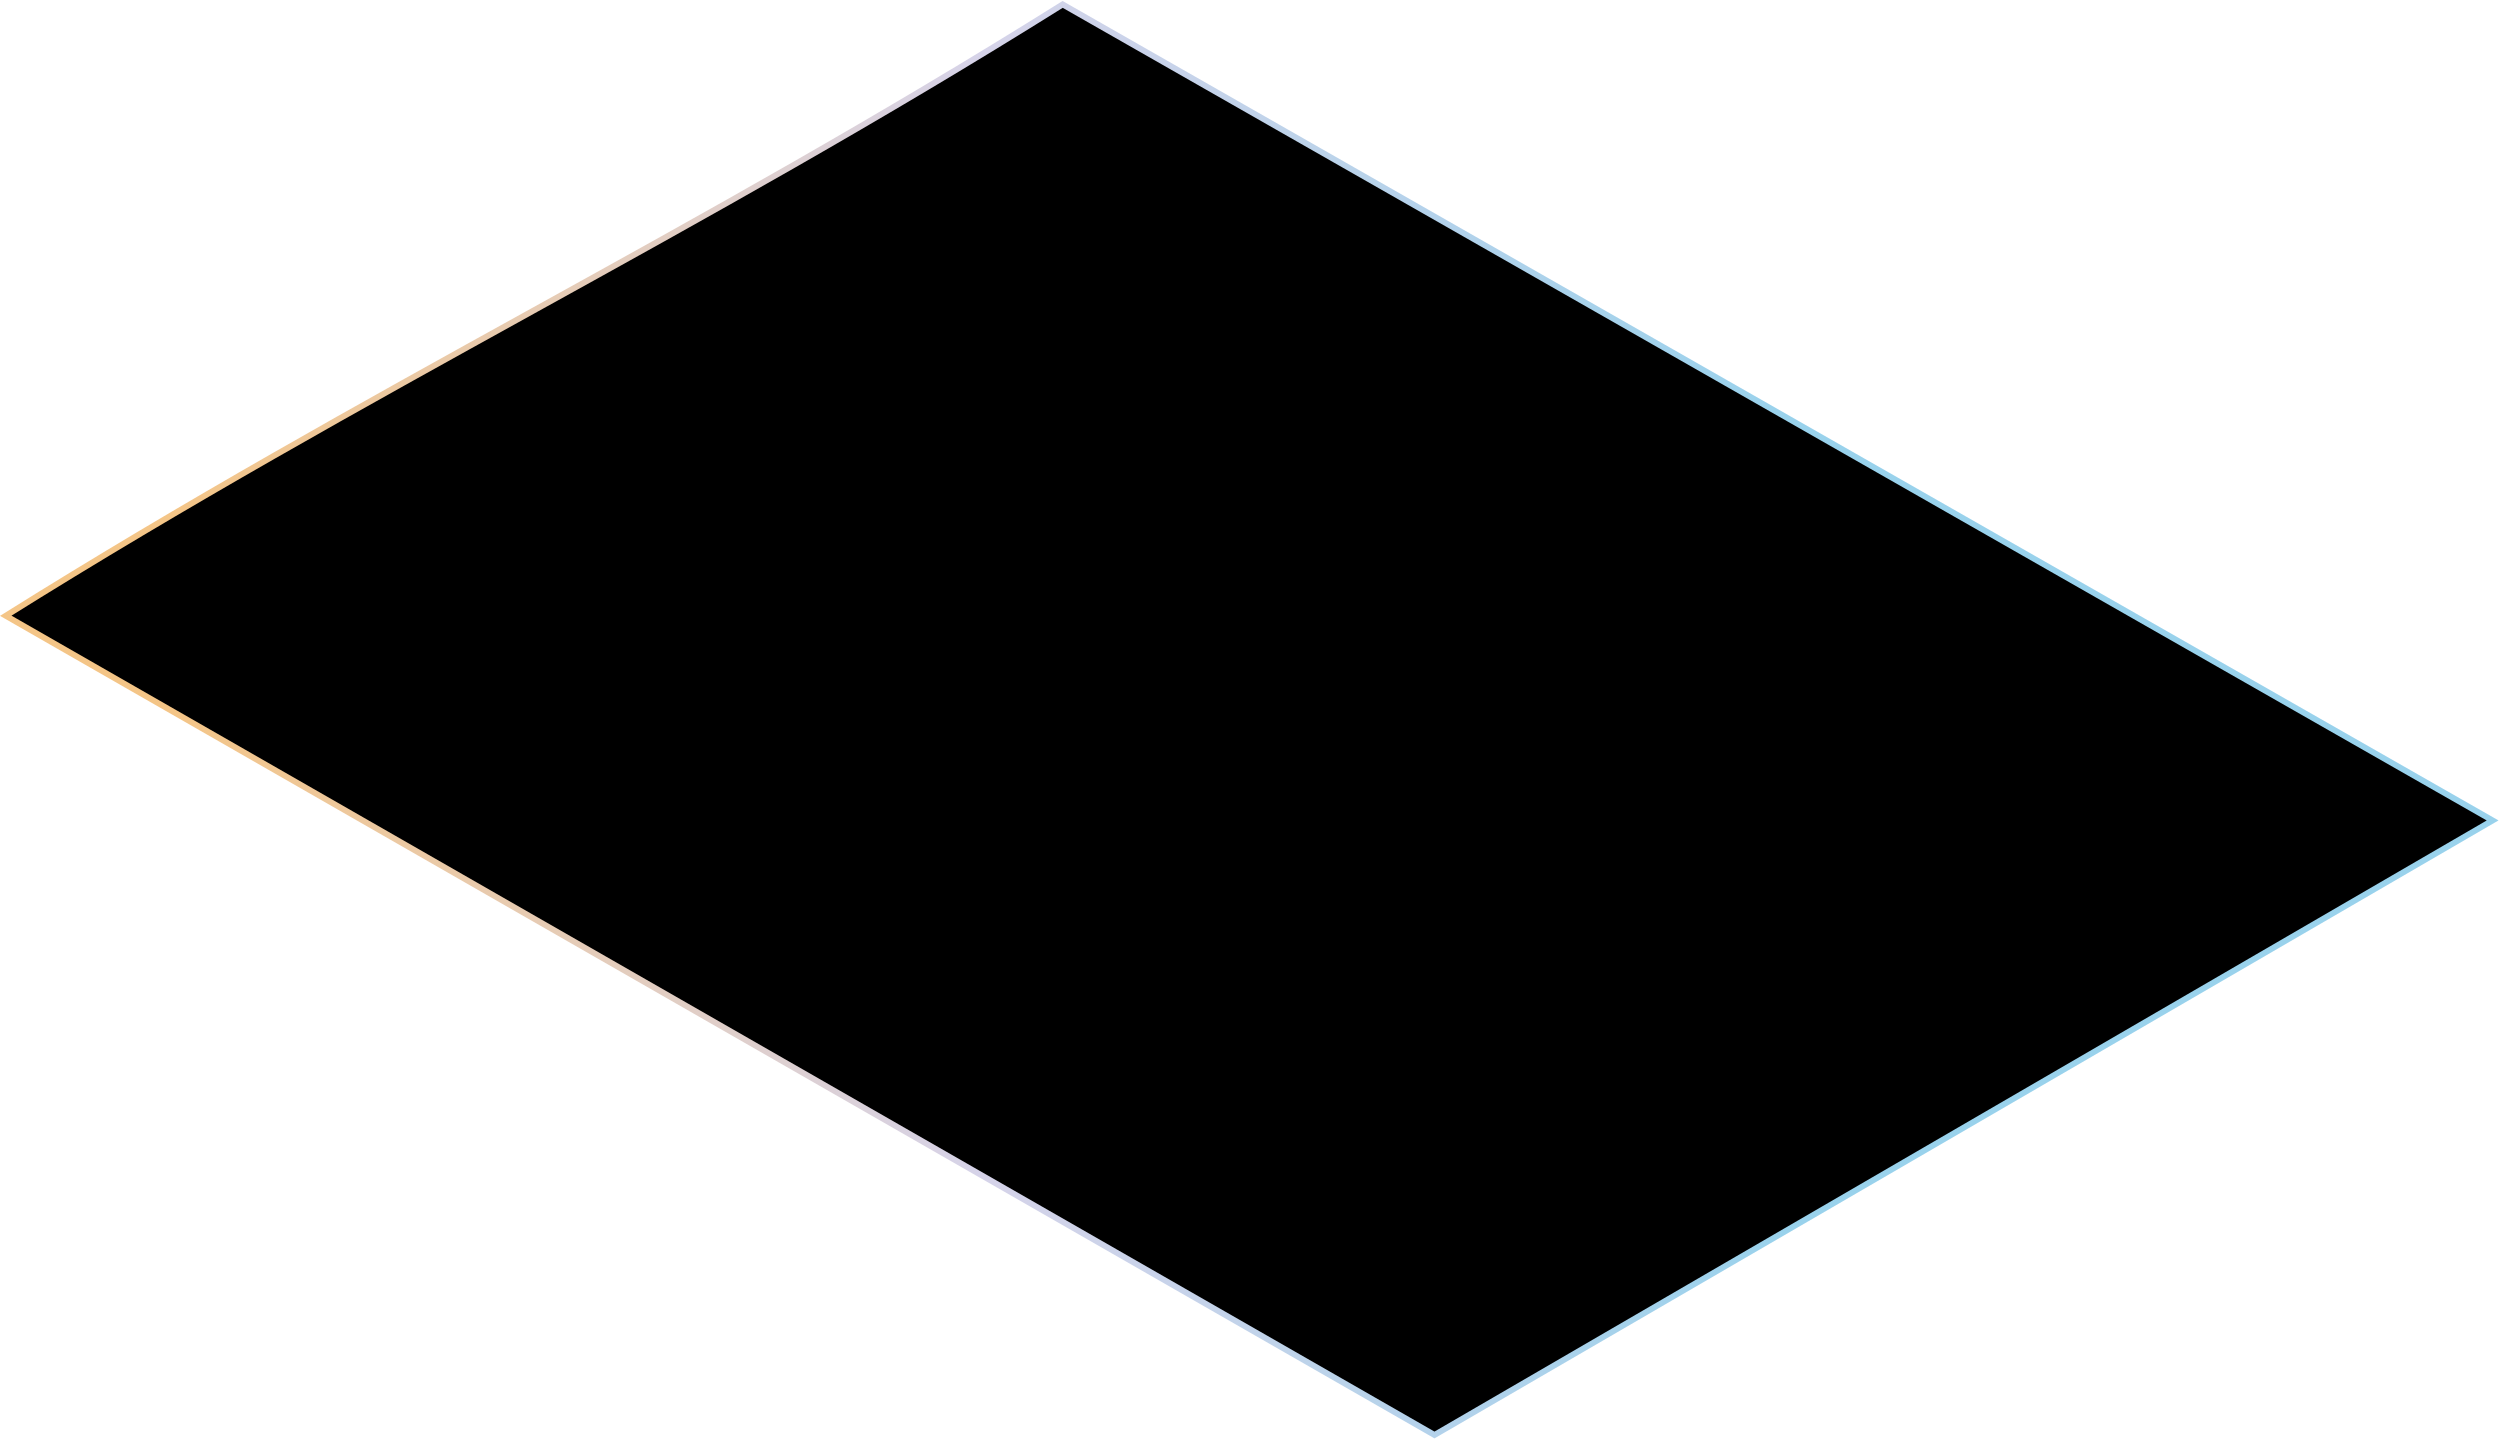<svg xmlns="http://www.w3.org/2000/svg" width="847" height="488" viewBox="0 0 847 488" fill="none">
  <path
    d="M485.999 486.172L1.944 208.619C63.817 169.888 122.138 137.634 180.484 105.367L180.493 105.361C239.116 72.941 297.765 40.506 360.024 1.491L844.496 277.967L485.999 486.172Z"
    fill="black" stroke="url(#paint0_linear_3971_466)" stroke-width="2" />
  <defs>
    <linearGradient id="paint0_linear_3971_466" x1="58.941" y1="174.329" x2="605.783" y2="174.818"
      gradientUnits="userSpaceOnUse">
      <stop stop-color="#F4C587" />
      <stop offset="0.5" stop-color="#D6D3E9" />
      <stop offset="1" stop-color="#99D2EC" />
    </linearGradient>
  </defs>
</svg>